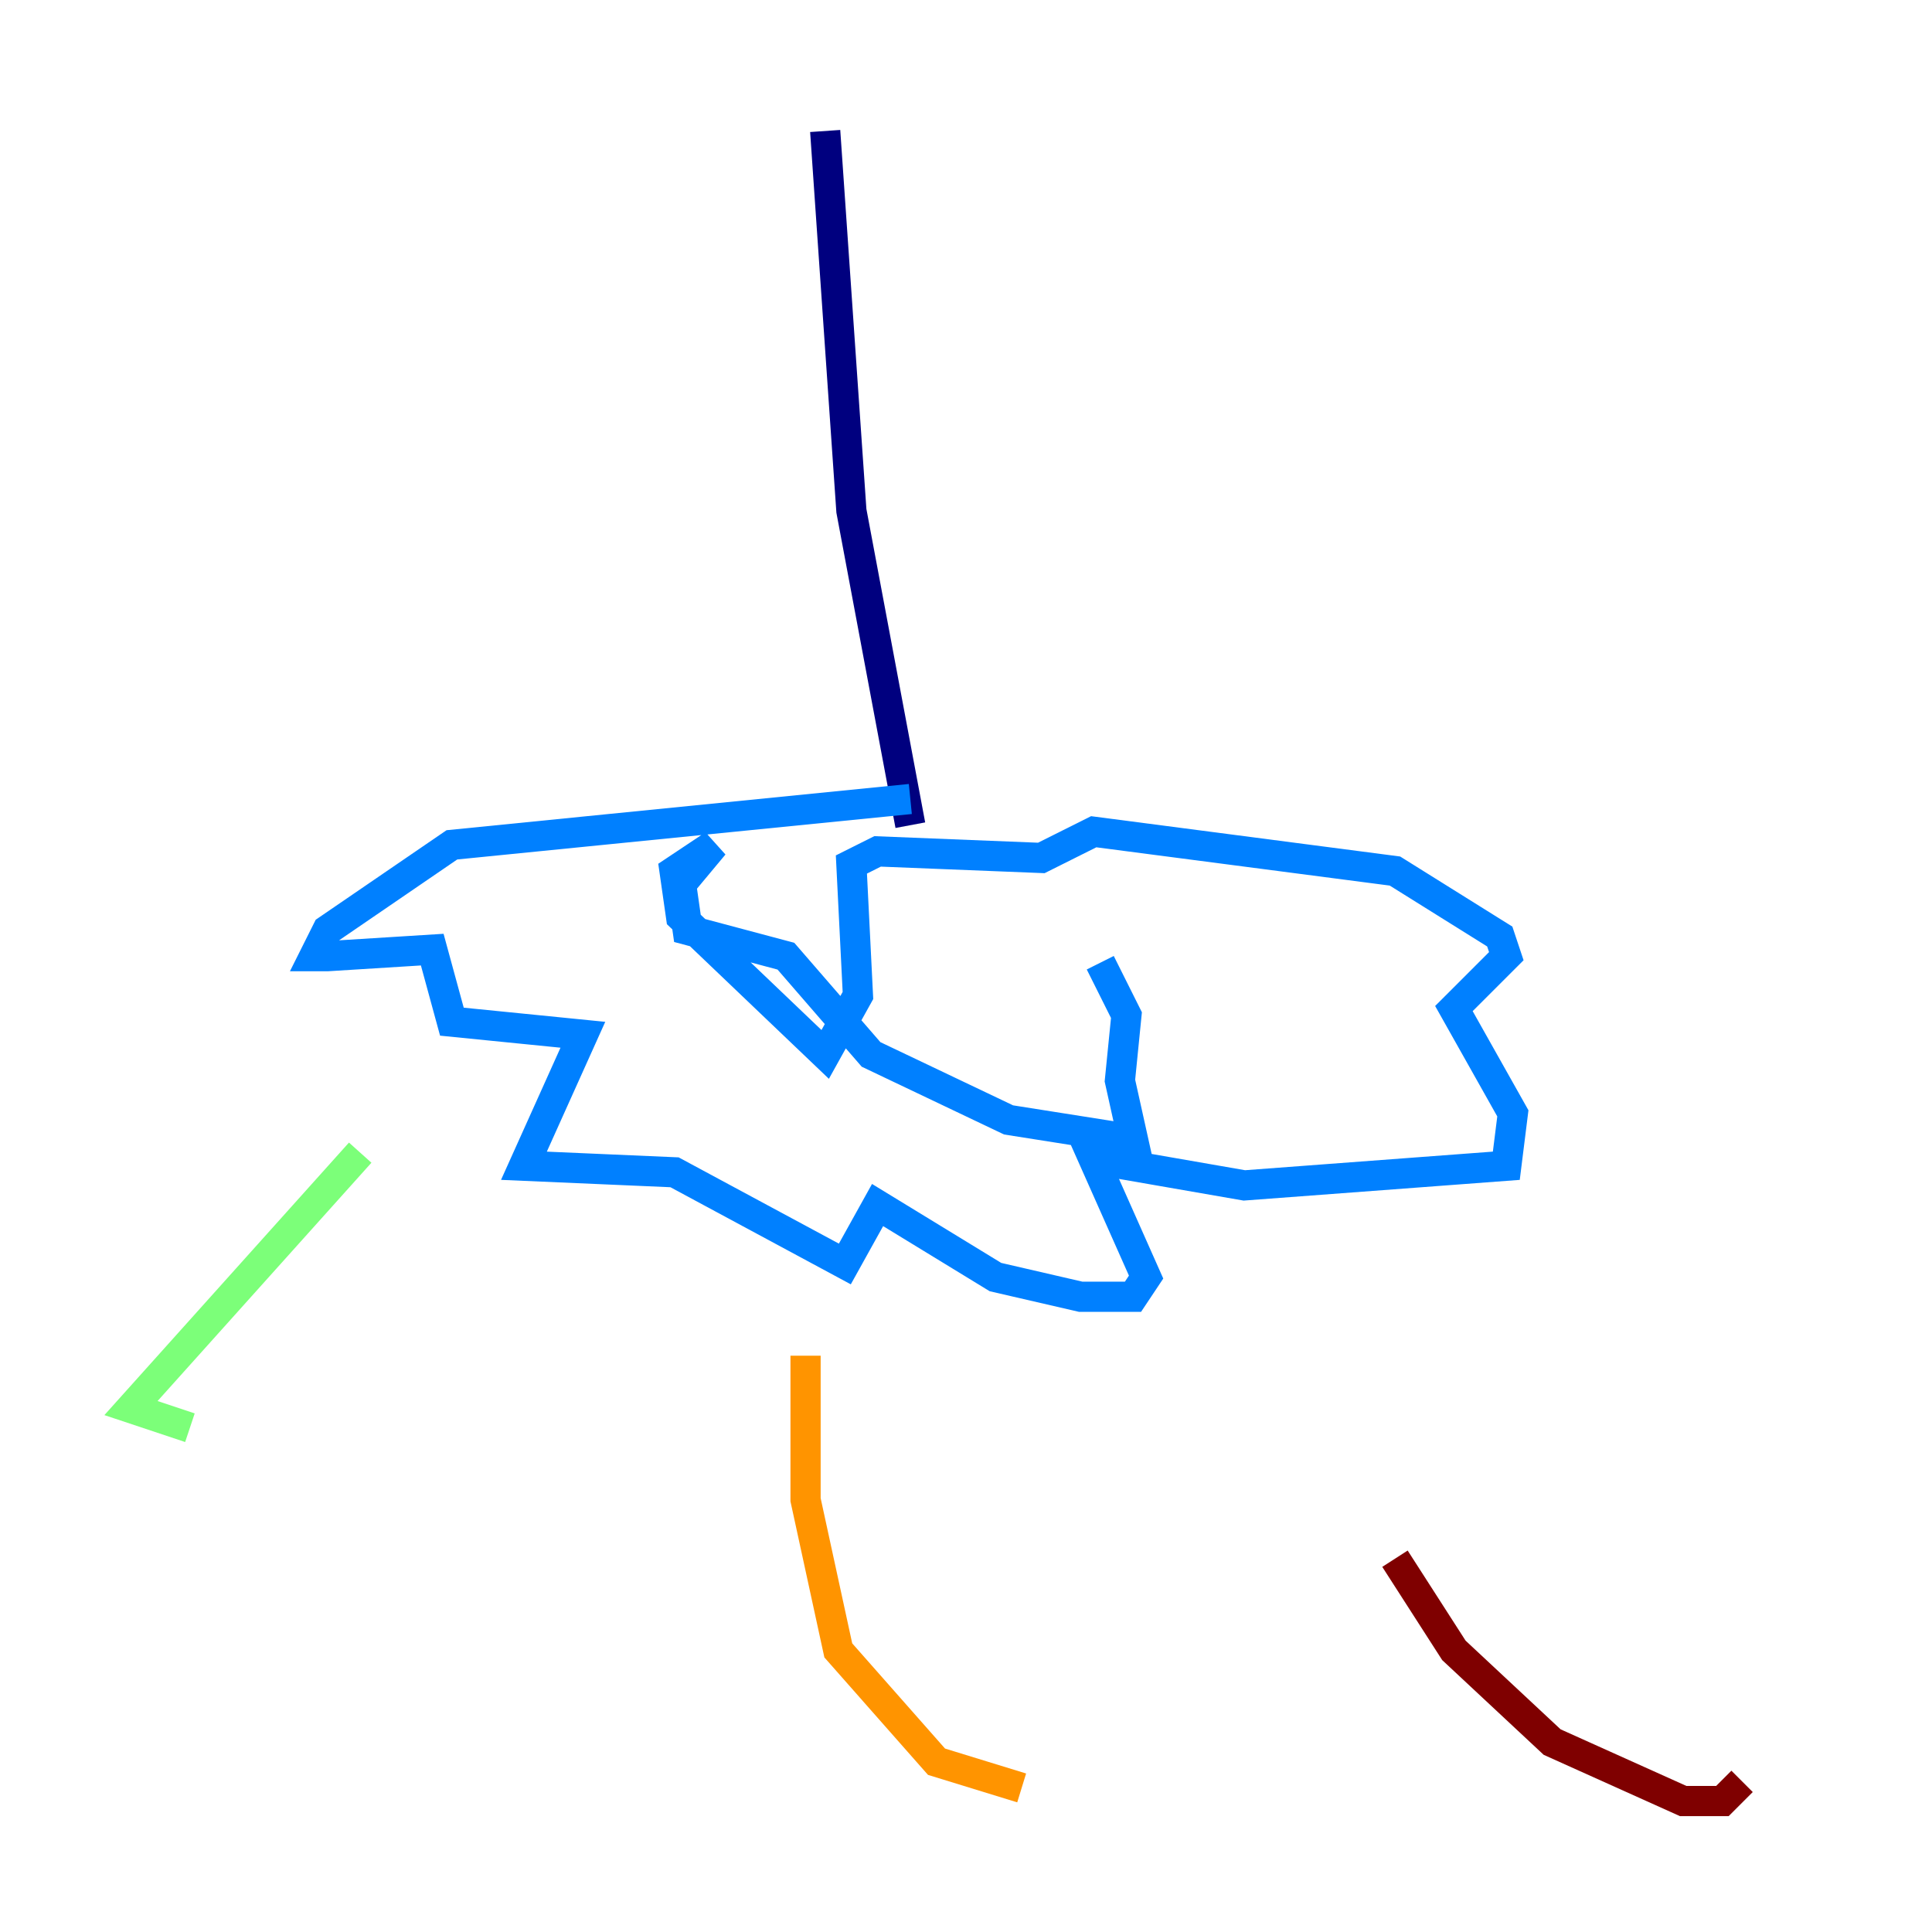 <?xml version="1.0" encoding="utf-8" ?>
<svg baseProfile="tiny" height="128" version="1.2" viewBox="0,0,128,128" width="128" xmlns="http://www.w3.org/2000/svg" xmlns:ev="http://www.w3.org/2001/xml-events" xmlns:xlink="http://www.w3.org/1999/xlink"><defs /><polyline fill="none" points="54.671,8.678 56.407,33.844 60.312,54.671" stroke="#00007f" stroke-width="2" /><polyline fill="none" points="60.312,52.936 29.939,55.973 21.695,61.614 20.827,63.349 21.695,63.349 28.637,62.915 29.939,67.688 38.617,68.556 34.712,77.234 44.691,77.668 55.973,83.742 58.142,79.837 65.953,84.61 71.593,85.912 75.064,85.912 75.932,84.61 72.461,76.8 82.441,78.536 99.797,77.234 100.231,73.763 96.325,66.82 99.797,63.349 99.363,62.047 92.42,57.709 72.461,55.105 68.99,56.841 58.142,56.407 56.407,57.275 56.841,65.953 54.671,69.858 45.125,60.746 44.691,57.709 47.295,55.973 45.125,58.576 45.559,61.614 52.068,63.349 57.709,69.858 66.82,74.197 75.064,75.498 74.197,71.593 74.63,67.254 72.895,63.783" stroke="#0080ff" stroke-width="2" /><polyline fill="none" points="23.864,76.366 8.678,93.288 12.583,94.59" stroke="#7cff79" stroke-width="2" /><polyline fill="none" points="53.37,89.817 53.37,99.363 55.539,109.342 62.047,116.719 67.688,118.454" stroke="#ff9400" stroke-width="2" /><polyline fill="none" points="92.42,103.268 96.325,109.342 102.834,115.417 111.512,119.322 114.115,119.322 115.417,118.02" stroke="#7f0000" stroke-width="2" /></svg>